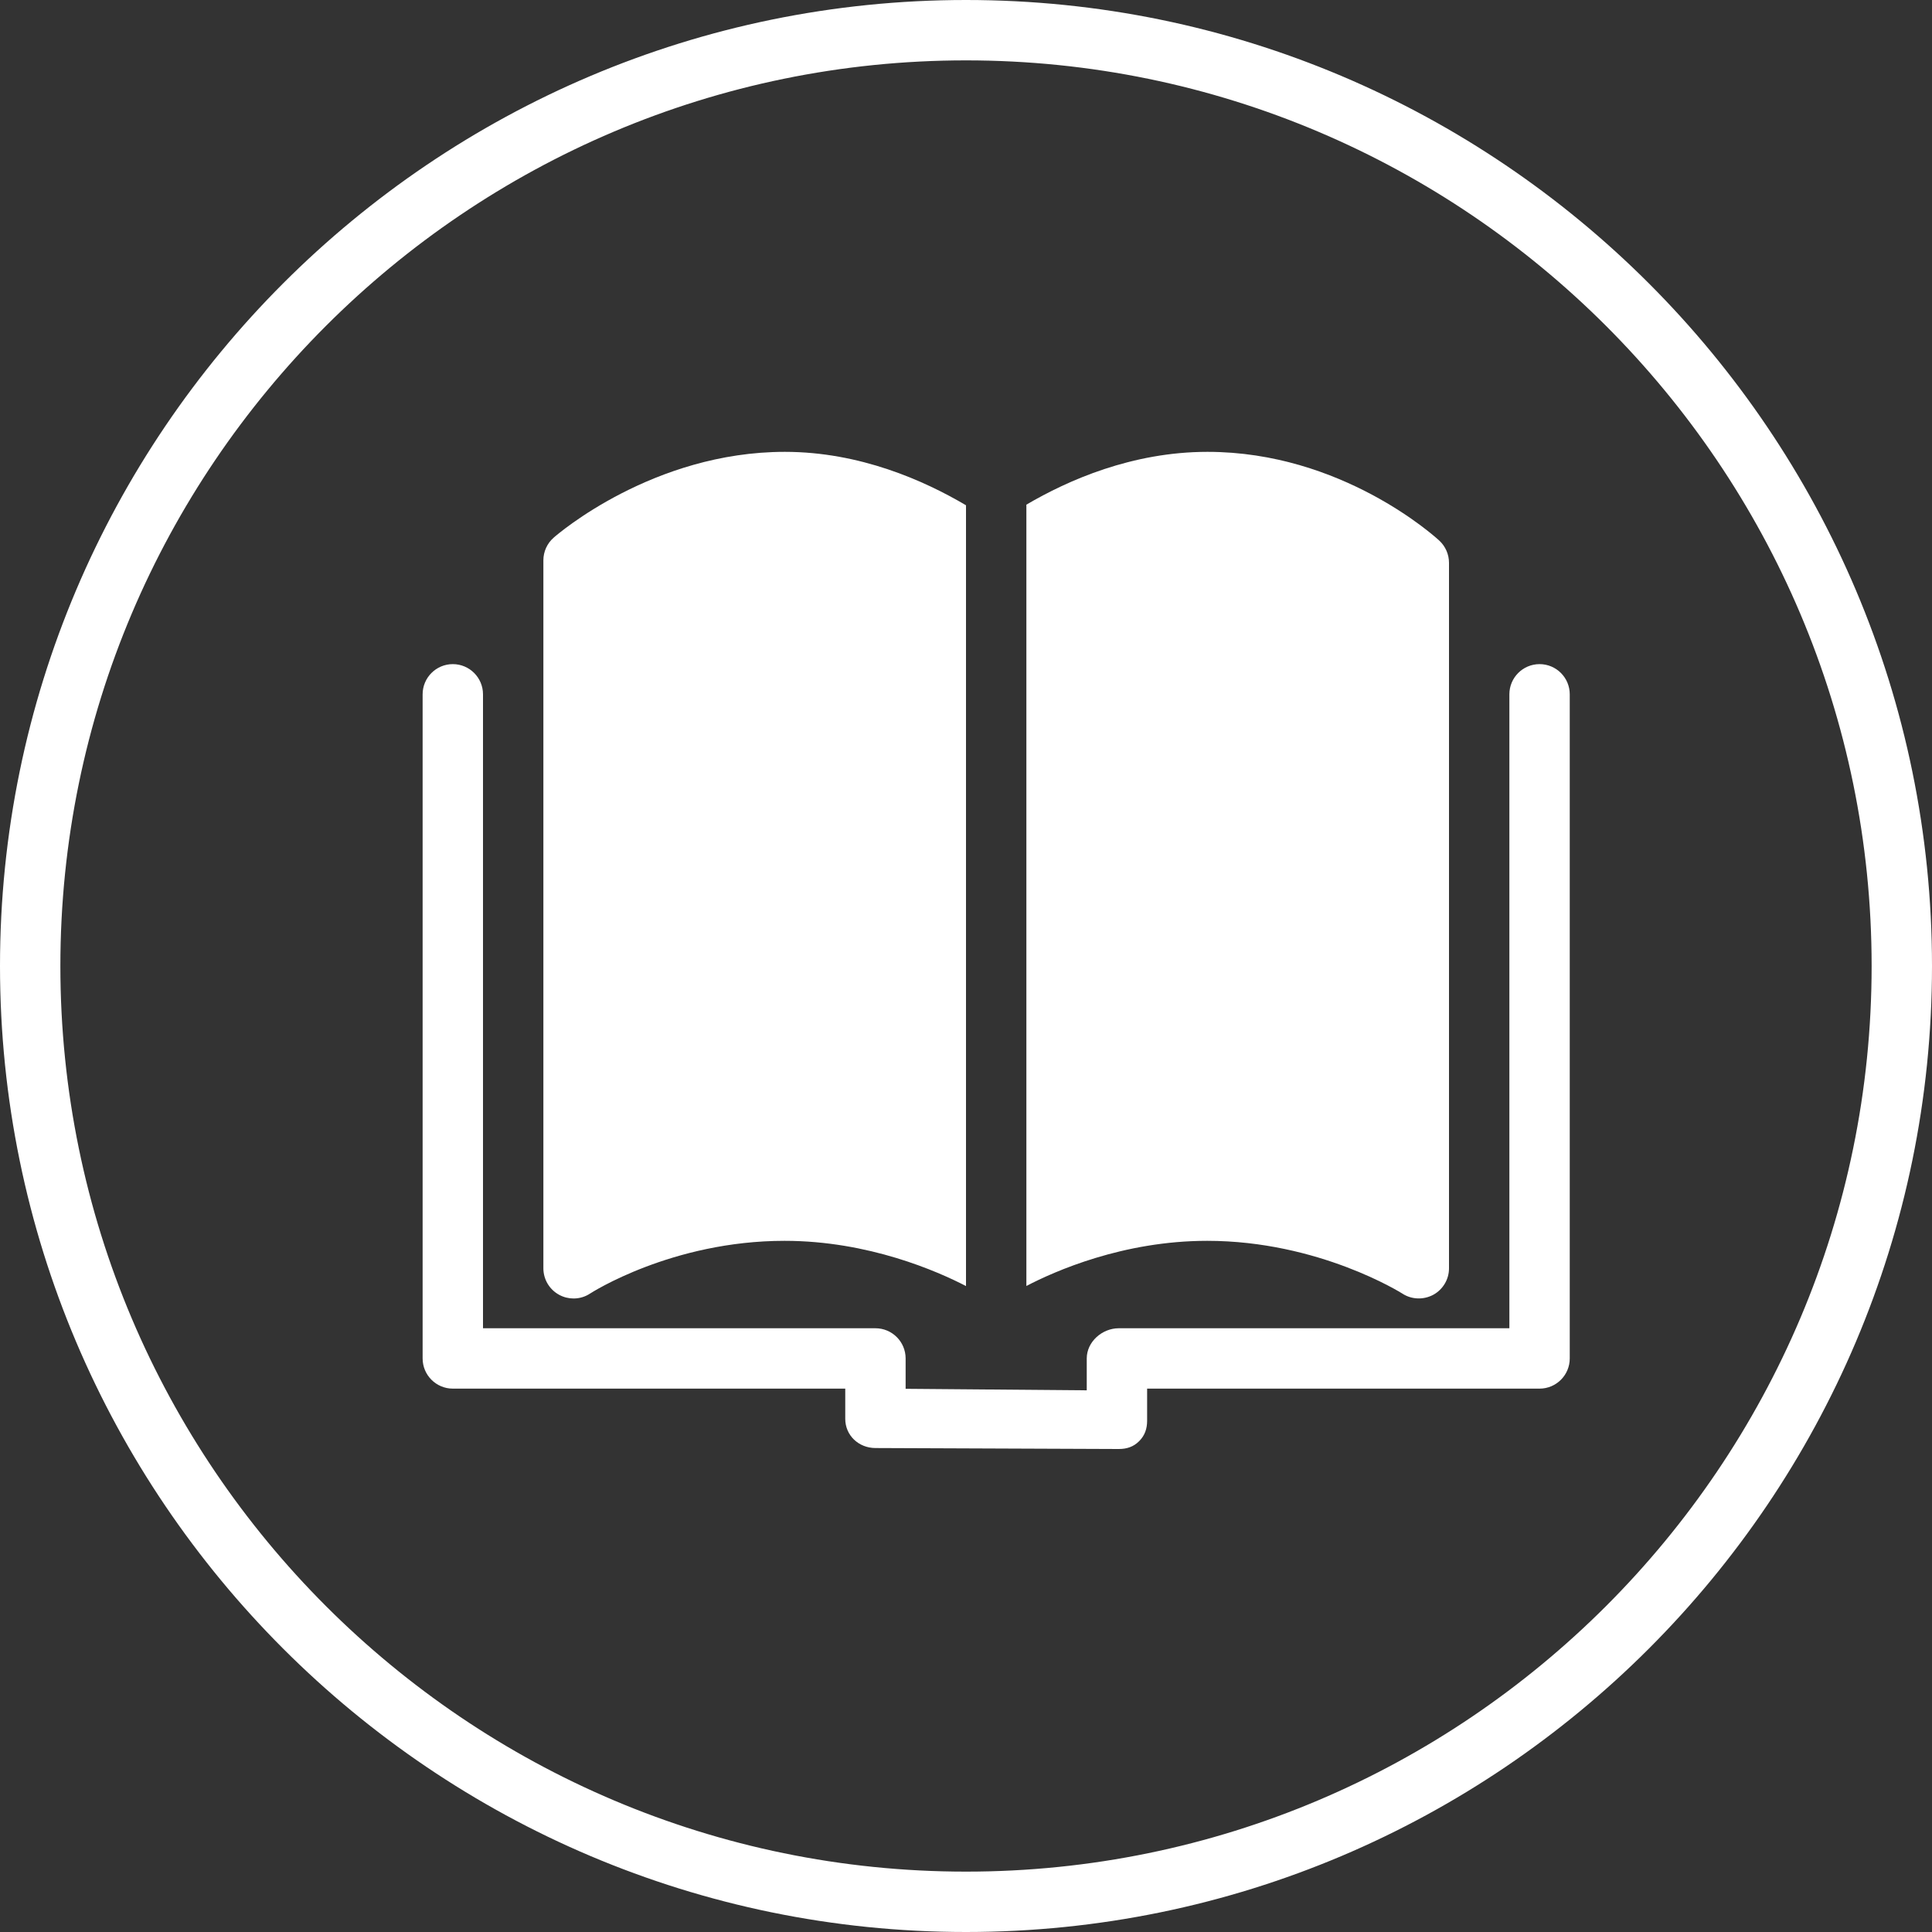 <?xml version="1.0" encoding="iso-8859-1"?>
<!-- Generator: Adobe Illustrator 18.1.1, SVG Export Plug-In . SVG Version: 6.00 Build 0)  -->
<!DOCTYPE svg PUBLIC "-//W3C//DTD SVG 1.1//EN" "http://www.w3.org/Graphics/SVG/1.1/DTD/svg11.dtd">
<svg version="1.1" id="&#x56FE;&#x5C42;_1" xmlns:x="http://ns.adobe.com/Extensibility/1.0/" xmlns:i="http://ns.adobe.com/AdobeIllustrator/10.0/" xmlns:graph="http://ns.adobe.com/Graphs/1.0/"
	 xmlns="http://www.w3.org/2000/svg" xmlns:xlink="http://www.w3.org/1999/xlink" x="0px" y="0px" viewBox="0 0 32 32"
	 enable-background="new 0 0 32 32" xml:space="preserve">
<rect x="0" y="0" width="32" height="32" fill="#333333" stroke="none"/>
<g>
	<path fill="#FFFFFF" d="M25.5,11c-0.276,0-0.5,0.224-0.5,0.5V22h-6.469C18.255,22,18,22.224,18,22.5v0.528l-3-0.025V22.5
		c0-0.276-0.224-0.5-0.5-0.5H8V11.5C8,11.224,7.776,11,7.5,11S7,11.224,7,11.5v11C7,22.776,7.224,23,7.5,23H14v0.5
		c0,0.275,0.222,0.482,0.497,0.484L18.528,24c0.001,0,0.002,0,0.003,0c0.132,0,0.243-0.036,0.337-0.13
		C18.962,23.776,19,23.664,19,23.531V23h6.5c0.276,0,0.5-0.224,0.5-0.5v-11C26,11.224,25.776,11,25.5,11z"/>
	<g>
		<path fill="#FFFFFF" d="M16,8.369c-0.692-0.409-1.759-0.885-3-0.885c-2.181,0-3.763,1.362-3.829,1.421C9.062,9,9,9.137,9,9.281
			v11.726v0c0,0.184,0.101,0.353,0.263,0.44c0.074,0.04,0.156,0.06,0.237,0.06c0.096,0,0.191-0.027,0.274-0.082
			c0.014-0.009,1.351-0.873,3.221-0.873c1.392,0,2.535,0.506,3.005,0.749V8.369z"/>
		<path fill="#FFFFFF" d="M23.84,8.955c-0.065-0.06-1.613-1.471-3.84-1.471c-1.248,0-2.311,0.47-3,0.875v12.941
			c0.465-0.243,1.599-0.748,2.995-0.748c1.849,0,3.22,0.866,3.234,0.875c0.153,0.099,0.349,0.105,0.51,0.019
			C23.9,21.358,24,21.19,24,21.008V9.322C24,9.183,23.942,9.05,23.84,8.955z"/>
	</g>
</g>
<path fill="#FFFFFF" d="M16,32c8.822,0,16-7.177,16-16S24.822,0,16,0S0,7.177,0,16S7.178,32,16,32z M16,1c8.271,0,15,6.729,15,15
	s-6.729,15-15,15S1,24.271,1,16S7.729,1,16,1z"/>
</svg>
